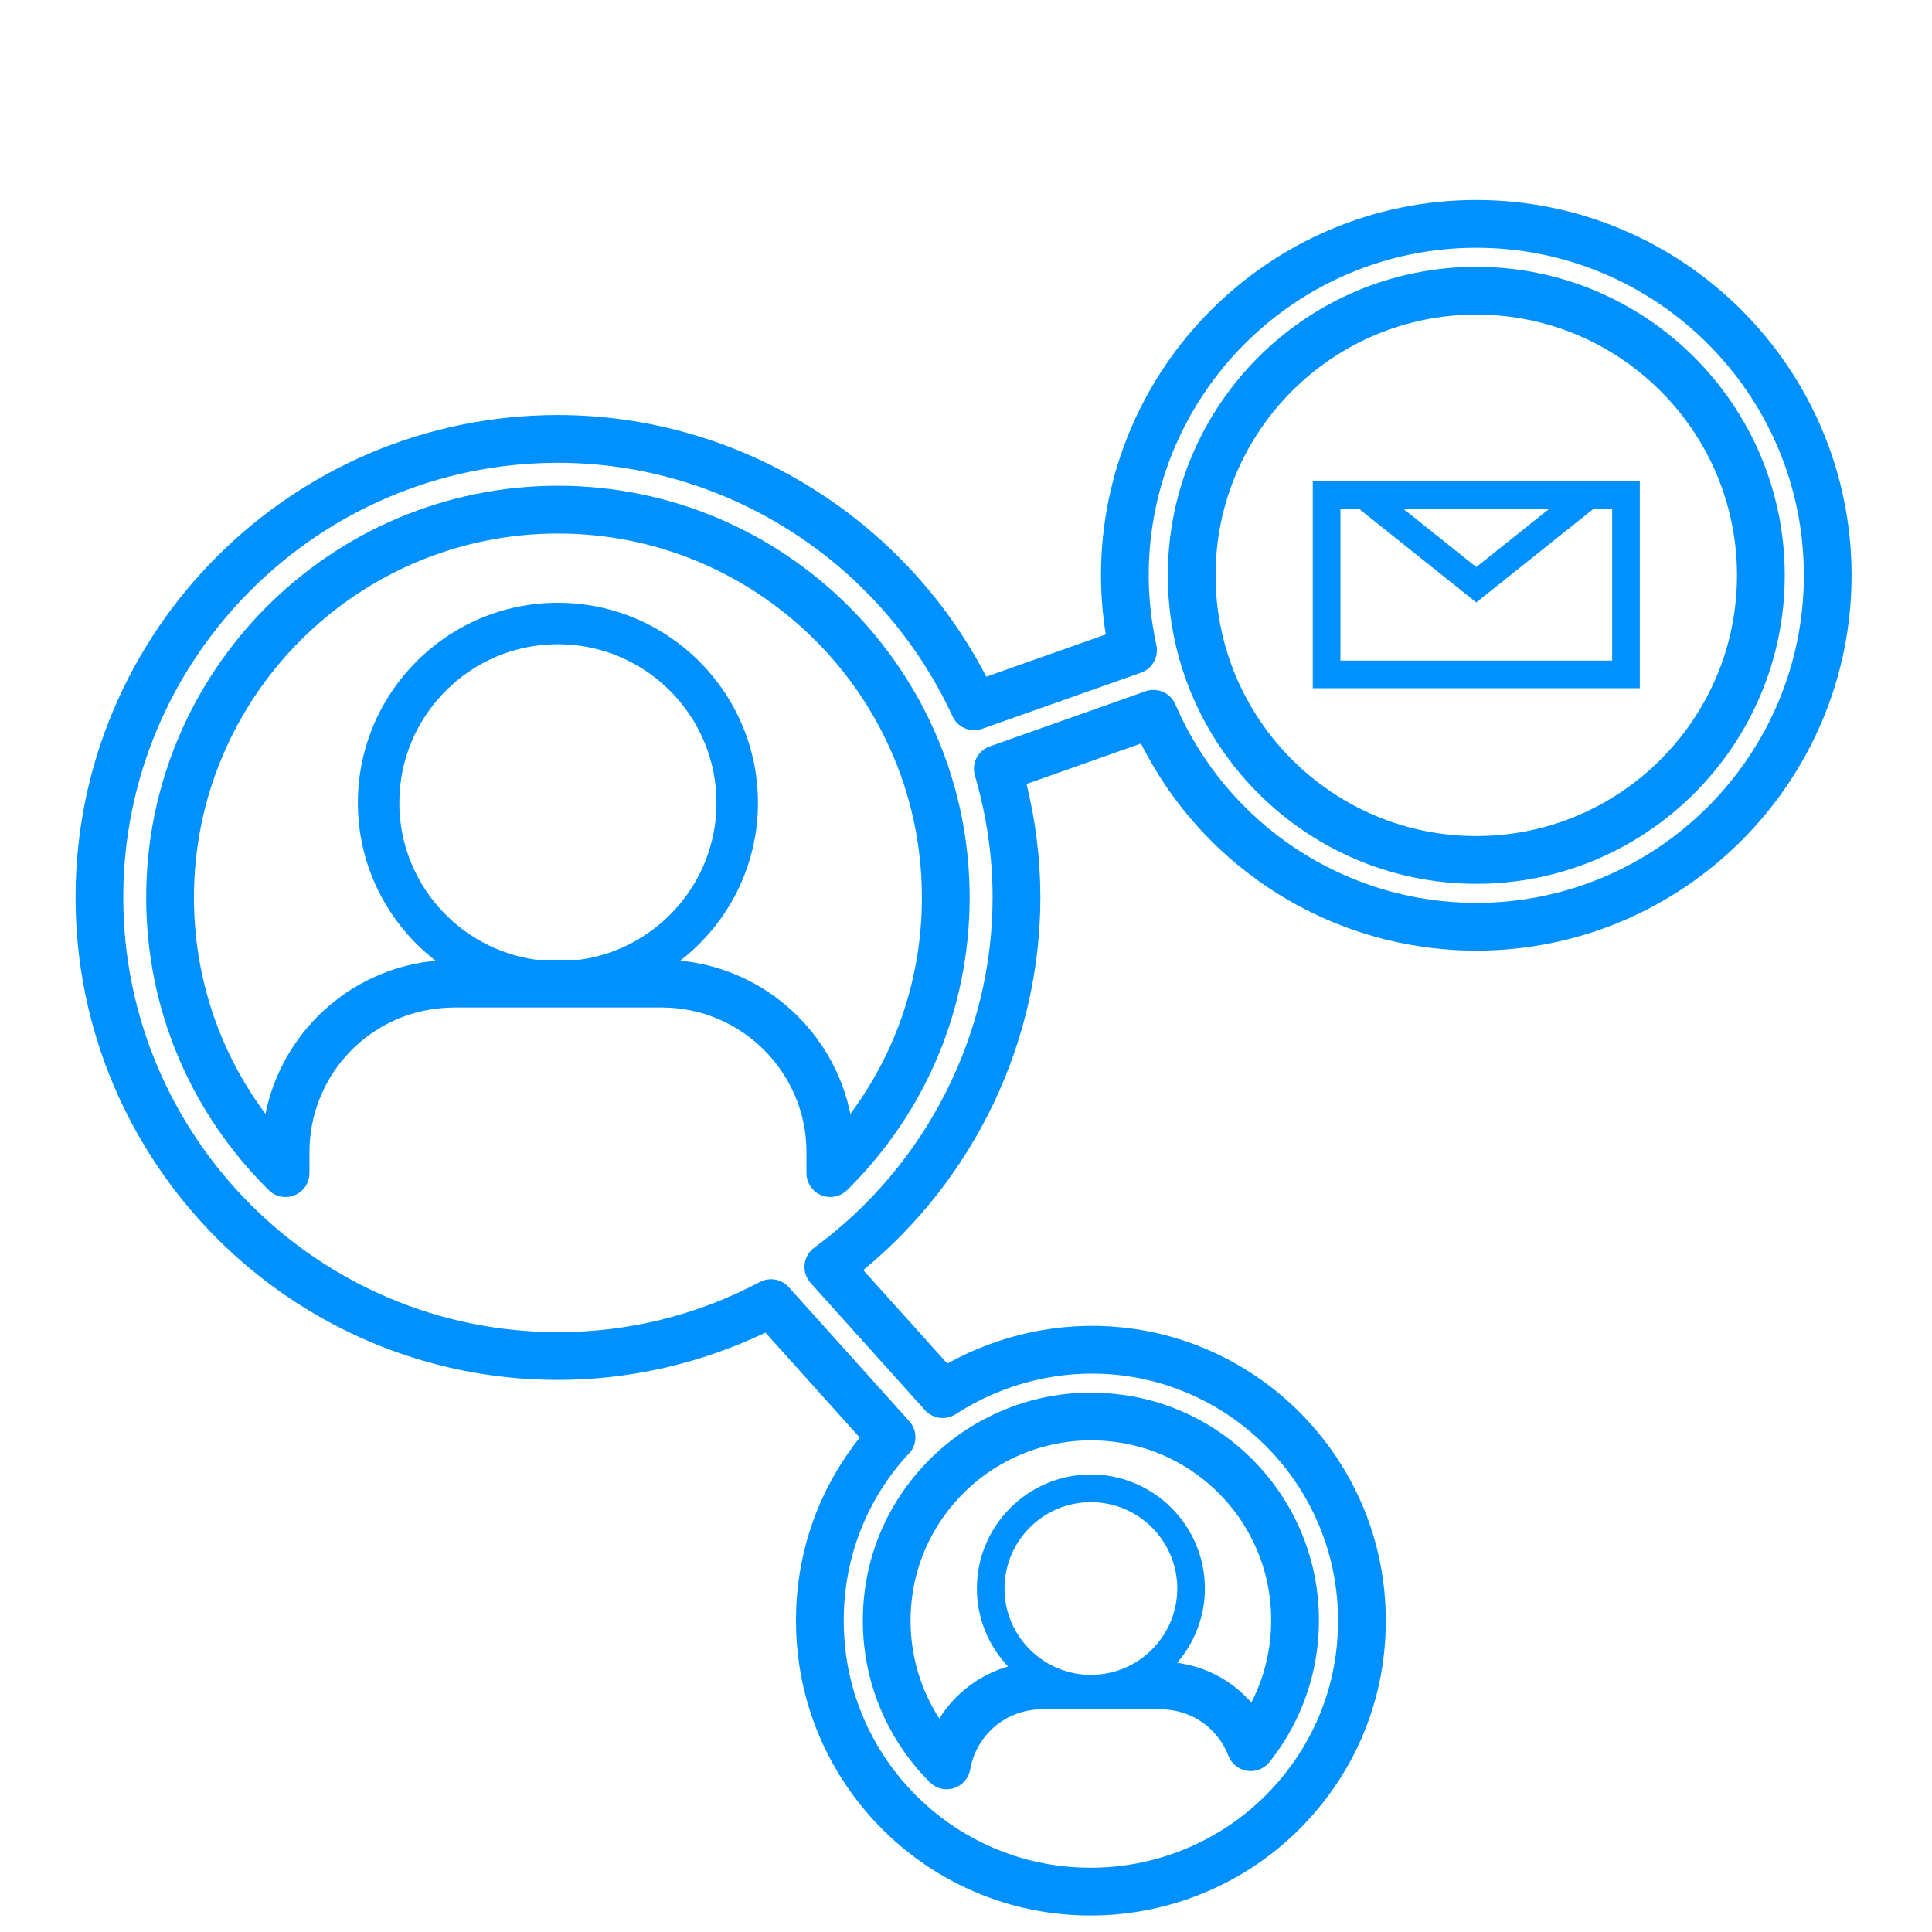 <?xml version="1.0" encoding="UTF-8" standalone="no"?>
<!DOCTYPE svg PUBLIC "-//W3C//DTD SVG 1.1//EN" "http://www.w3.org/Graphics/SVG/1.1/DTD/svg11.dtd">
<svg width="100%" height="100%" viewBox="0 0 190 190" version="1.1" xmlns="http://www.w3.org/2000/svg" xmlns:xlink="http://www.w3.org/1999/xlink" xml:space="preserve" xmlns:serif="http://www.serif.com/" style="fill-rule:evenodd;clip-rule:evenodd;stroke-linejoin:round;stroke-miterlimit:2;">
    <g transform="matrix(1,0,0,1,-2249,-1954)">
        <g transform="matrix(4.167,0,0,4.167,0,0)">
            <path d="M577.765,484.513L571.352,484.513L571.352,480.933L571.794,480.933L574.558,483.14L577.322,480.933L577.765,480.933L577.765,484.513ZM576.277,480.933L574.558,482.305L572.839,480.933L576.277,480.933ZM578.417,480.281L578.139,480.281L570.978,480.281L570.699,480.281L570.699,485.165L578.417,485.165L578.417,480.281Z" style="fill:rgb(0,145,255);fill-rule:nonzero;"/>
            <path d="M562.308,504.316C563.114,503.426 564.263,502.916 565.463,502.916C565.6,502.916 565.748,502.923 565.903,502.938C567.903,503.135 569.499,504.731 569.697,506.732C569.778,507.564 569.621,508.383 569.249,509.105C568.804,508.593 568.186,508.258 567.499,508.166C567.905,507.694 568.153,507.082 568.153,506.412C568.153,504.928 566.946,503.721 565.463,503.721C563.979,503.721 562.772,504.928 562.772,506.412C562.772,507.125 563.053,507.771 563.507,508.253C562.831,508.45 562.253,508.888 561.886,509.483C561.524,508.921 561.296,508.279 561.229,507.61C561.108,506.387 561.492,505.217 562.308,504.316ZM565.463,508.45C564.339,508.45 563.424,507.536 563.424,506.412C563.424,505.288 564.339,504.374 565.463,504.374C566.587,504.374 567.501,505.288 567.501,506.412C567.501,507.536 566.587,508.45 565.463,508.45ZM560.108,507.722C560.231,508.952 560.783,510.111 561.662,510.986C561.769,511.092 561.913,511.15 562.059,511.15C562.116,511.15 562.173,511.141 562.229,511.124C562.429,511.06 562.578,510.891 562.614,510.684C562.759,509.861 563.468,509.264 564.301,509.264L567.112,509.264C567.824,509.264 568.451,509.695 568.709,510.362C568.783,510.55 568.951,510.685 569.15,510.715C569.349,510.746 569.55,510.667 569.676,510.509C570.551,509.411 570.957,508.03 570.818,506.622C570.567,504.087 568.546,502.066 566.014,501.818C565.823,501.798 565.638,501.789 565.463,501.789C563.946,501.789 562.492,502.434 561.473,503.56C560.44,504.7 559.956,506.178 560.108,507.722Z" style="fill:rgb(0,145,255);fill-rule:nonzero;"/>
            <path d="M552.884,481.514C557.621,481.514 561.474,485.367 561.474,490.103C561.474,491.965 560.882,493.738 559.786,495.21C559.394,493.277 557.769,491.787 555.771,491.595C556.885,490.732 557.605,489.385 557.605,487.87C557.605,485.267 555.487,483.148 552.883,483.148C550.28,483.148 548.163,485.267 548.163,487.87C548.163,489.386 548.883,490.733 549.997,491.596C549.982,491.598 549.968,491.598 549.953,491.6C549.93,491.601 549.907,491.604 549.885,491.608C547.912,491.846 546.363,493.325 545.982,495.21C544.886,493.739 544.294,491.966 544.294,490.103C544.294,485.367 548.147,481.514 552.884,481.514ZM553.402,491.573L552.364,491.573C550.546,491.319 549.141,489.757 549.141,487.87C549.141,485.806 550.82,484.126 552.883,484.126C554.947,484.126 556.626,485.806 556.626,487.87C556.626,489.757 555.221,491.319 553.402,491.573ZM546.06,497.01C546.222,497.17 546.463,497.217 546.673,497.129C546.883,497.042 547.02,496.837 547.02,496.609L547.02,496.114C547.02,494.375 548.322,492.917 550.048,492.723C550.056,492.722 550.062,492.721 550.069,492.721C550.2,492.707 550.32,492.7 550.435,492.7L555.334,492.7C557.217,492.7 558.75,494.231 558.75,496.114L558.75,496.609C558.75,496.837 558.886,497.042 559.095,497.129C559.166,497.159 559.24,497.173 559.313,497.173C559.458,497.173 559.601,497.117 559.709,497.01C561.574,495.167 562.601,492.713 562.601,490.103C562.601,484.746 558.241,480.387 552.884,480.387C547.526,480.387 543.167,484.746 543.167,490.103C543.167,492.713 544.195,495.167 546.06,497.01Z" style="fill:rgb(0,145,255);fill-rule:nonzero;"/>
            <path d="M574.558,476.347C577.951,476.347 580.711,479.107 580.711,482.5C580.711,485.894 577.951,488.654 574.558,488.654C571.165,488.654 568.405,485.894 568.405,482.5C568.405,479.107 571.165,476.347 574.558,476.347ZM574.558,489.781C578.572,489.781 581.838,486.515 581.838,482.5C581.838,478.486 578.572,475.22 574.558,475.22C570.543,475.22 567.278,478.486 567.278,482.5C567.278,486.515 570.543,489.781 574.558,489.781Z" style="fill:rgb(0,145,255);fill-rule:nonzero;"/>
            <path d="M552.884,479.845C556.864,479.845 560.519,482.193 562.197,485.828C562.318,486.092 562.622,486.22 562.896,486.123L566.646,484.798C566.914,484.703 567.069,484.424 567.008,484.146C566.888,483.595 566.827,483.042 566.827,482.5C566.827,478.238 570.295,474.77 574.558,474.77C578.821,474.77 582.289,478.238 582.289,482.5C582.289,486.763 578.821,490.231 574.558,490.231C571.468,490.231 568.681,488.392 567.456,485.546C567.338,485.273 567.03,485.139 566.75,485.238L563.078,486.537C562.795,486.636 562.641,486.939 562.725,487.226C563.002,488.174 563.143,489.141 563.143,490.103C563.143,493.344 561.569,496.435 558.933,498.369C558.805,498.463 558.722,498.607 558.706,498.766C558.689,498.924 558.741,499.082 558.847,499.2L561.546,502.202C561.732,502.409 562.04,502.449 562.272,502.298C563.395,501.568 564.739,501.238 566.056,501.368C568.802,501.64 570.993,503.831 571.266,506.577C571.431,508.249 570.905,509.85 569.786,511.086C568.683,512.304 567.107,513.002 565.463,513.002C565.261,513.002 565.062,512.993 564.868,512.973C562.123,512.702 559.932,510.512 559.659,507.766C559.495,506.093 560.02,504.492 561.118,503.279C561.134,503.264 561.168,503.229 561.183,503.213C561.37,502.999 561.368,502.678 561.178,502.466L558.332,499.3C558.222,499.178 558.069,499.113 557.913,499.113C557.824,499.113 557.733,499.134 557.65,499.178C556.162,499.964 554.558,500.362 552.884,500.362C547.228,500.362 542.626,495.76 542.626,490.103C542.626,484.447 547.228,479.845 552.884,479.845ZM541.5,490.103C541.5,496.381 546.606,501.489 552.884,501.489C554.571,501.489 556.254,501.104 557.782,500.373L560.007,502.85C558.877,504.27 558.357,506.038 558.538,507.876C558.864,511.156 561.479,513.771 564.756,514.094C564.986,514.118 565.224,514.129 565.463,514.129C567.424,514.129 569.305,513.295 570.621,511.842C571.957,510.367 572.583,508.458 572.387,506.466C572.061,503.187 569.446,500.572 566.167,500.247C564.756,500.107 563.32,500.411 562.074,501.104L560.09,498.897C562.718,496.739 564.27,493.496 564.27,490.103C564.27,489.208 564.16,488.31 563.944,487.425L566.644,486.47C568.143,489.457 571.194,491.358 574.558,491.358C579.442,491.358 583.415,487.385 583.415,482.5C583.415,477.617 579.442,473.643 574.558,473.643C569.674,473.643 565.701,477.617 565.701,482.5C565.701,482.961 565.739,483.429 565.814,483.896L562.994,484.893C561.043,481.125 557.13,478.718 552.884,478.718C546.606,478.718 541.5,483.825 541.5,490.103Z" style="fill:rgb(0,145,255);fill-rule:nonzero;"/>
        </g>
    </g>
</svg>
